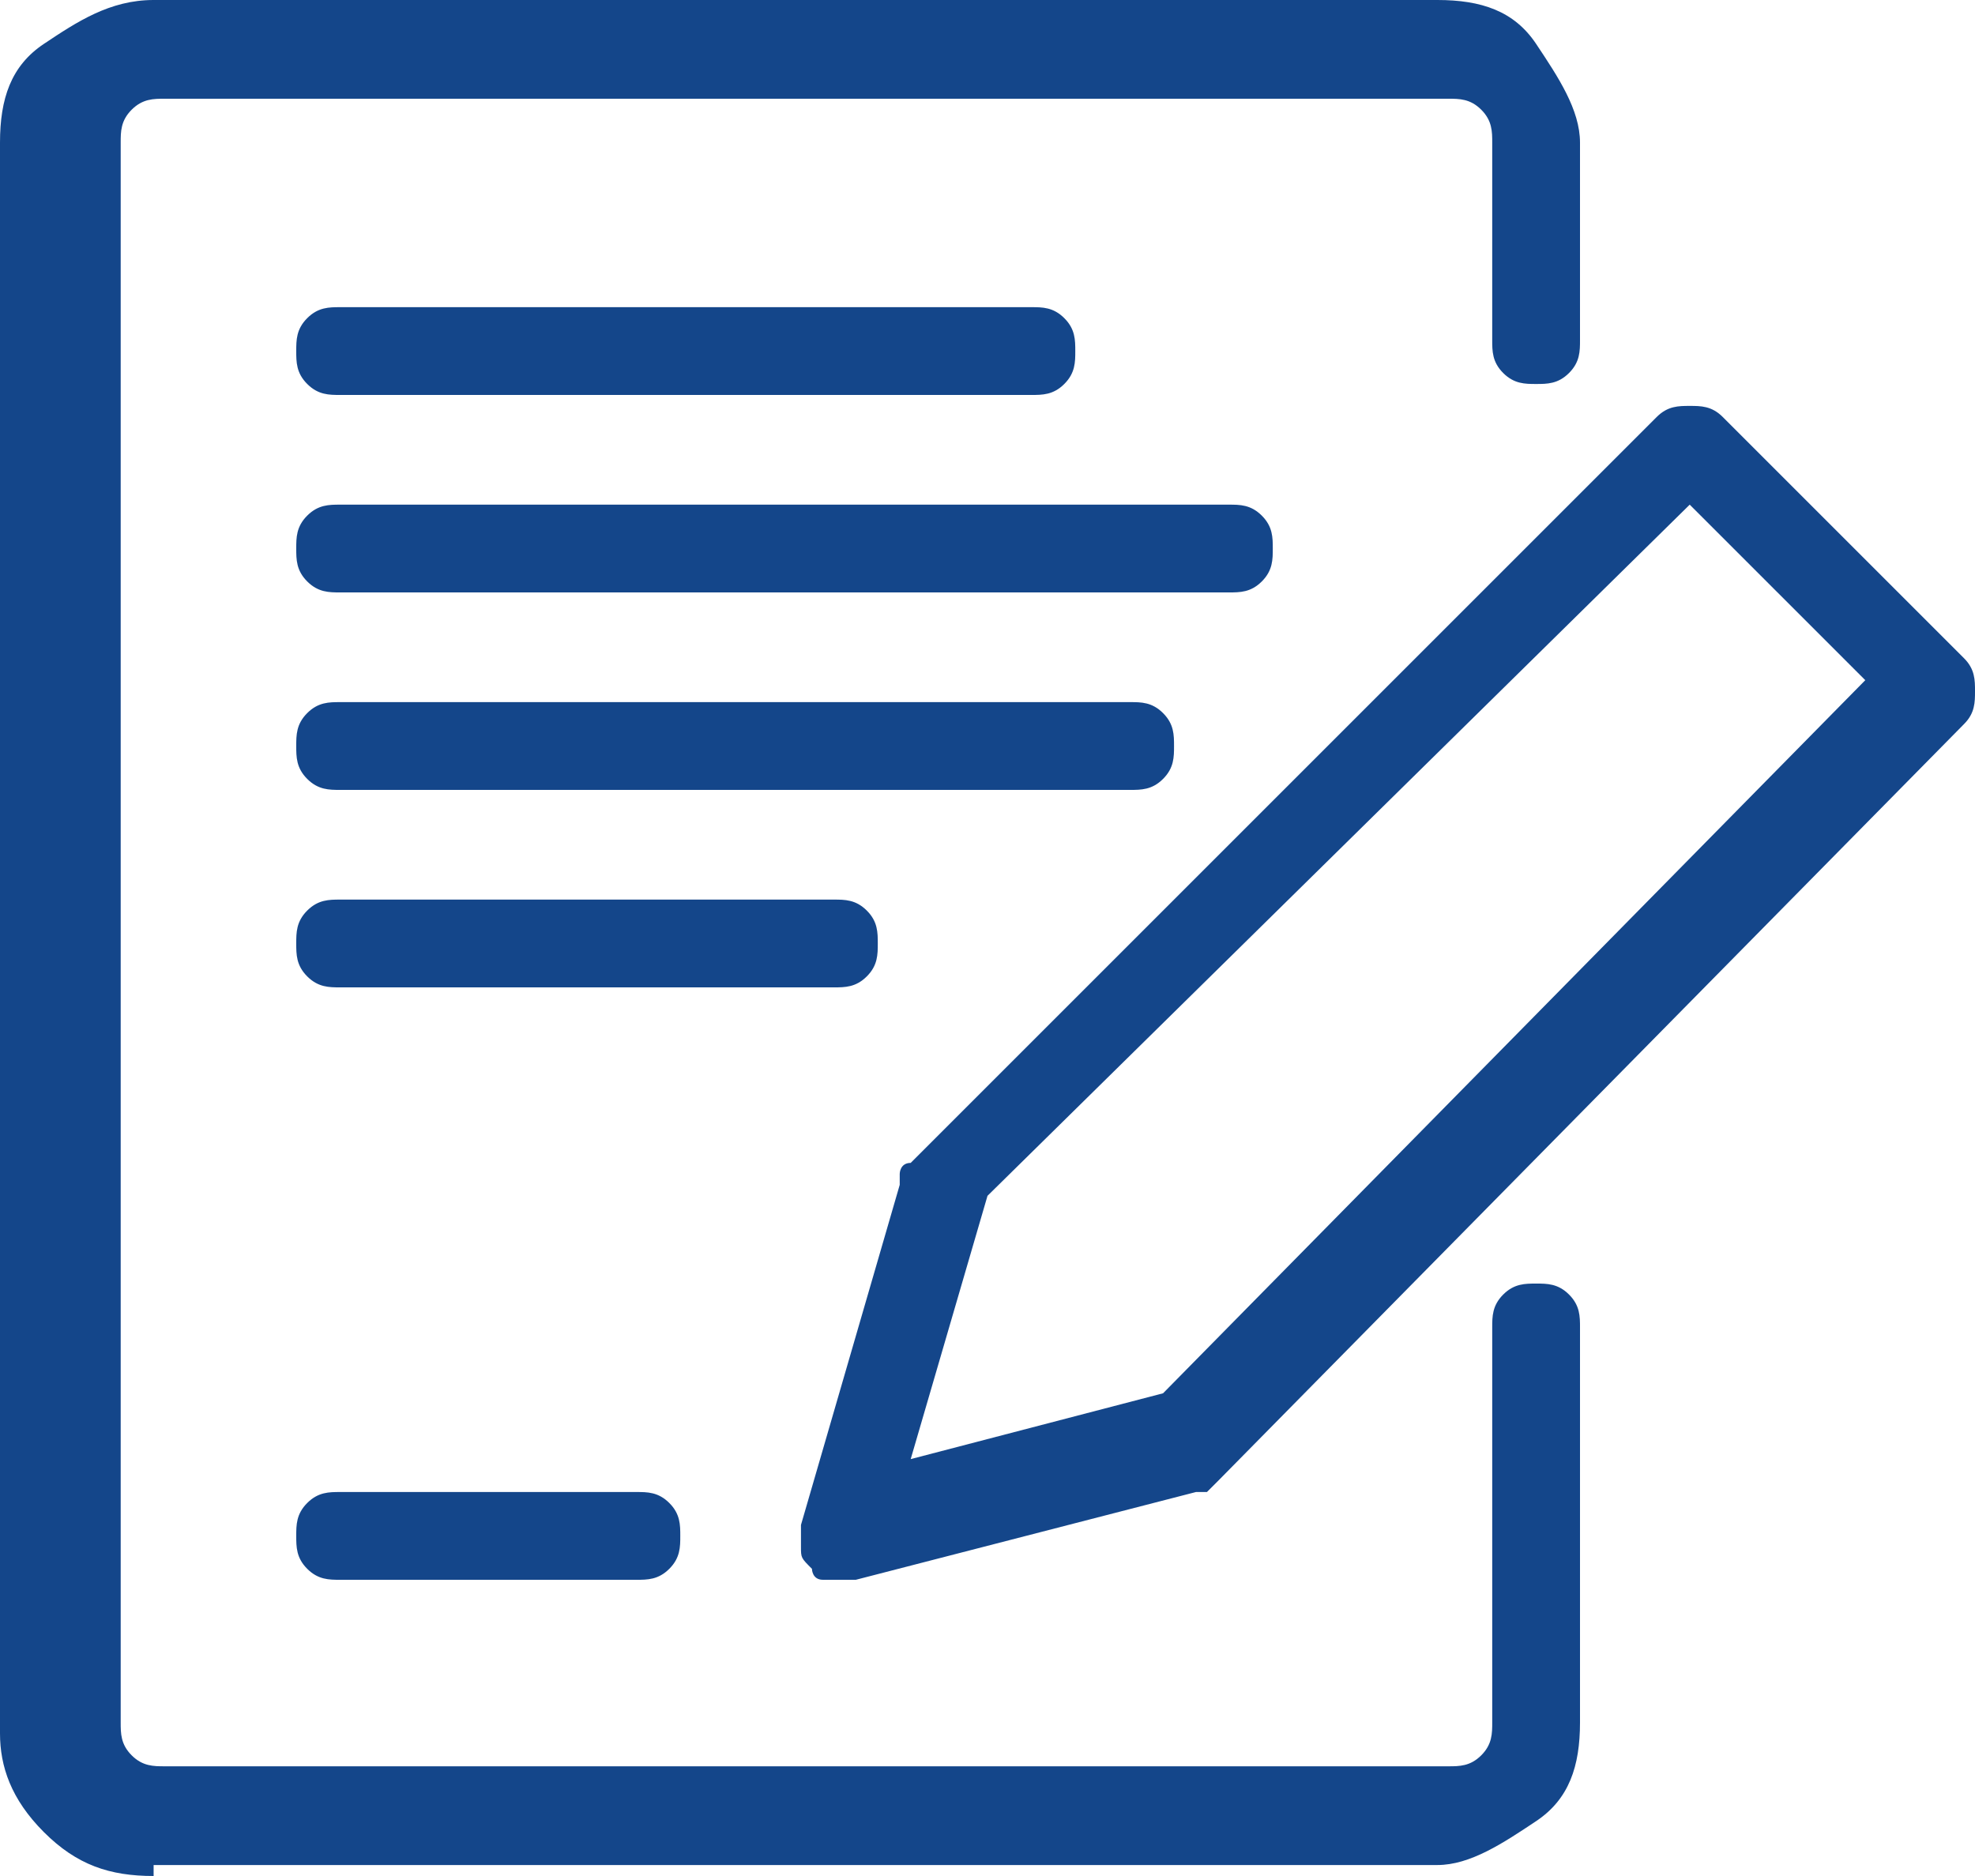 <?xml version="1.0" encoding="utf-8"?>
<!-- Generator: Adobe Illustrator 21.0.0, SVG Export Plug-In . SVG Version: 6.00 Build 0)  -->
<svg version="1.1" id="Layer_1" xmlns="http://www.w3.org/2000/svg" xmlns:xlink="http://www.w3.org/1999/xlink" x="0px" y="0px"
	 viewBox="0 0 18 17.1" style="enable-background:new 0 0 18 17.1;" xml:space="preserve">
<style type="text/css">
	.st0{enable-background:new    ;}
	.st1{fill:#14468A;}
</style>
<g id="Page-1">
	<g id="Stiilielemendid_elemendid" transform="translate(-310, -1710)">
		<g id="Group-234" transform="translate(110, 71)">
			<g id="Group-157" transform="translate(39, 1634)">
				<g class="st0">
					<path class="st1" d="M162.4,22.1c-0.4,0-0.7-0.1-1-0.4s-0.4-0.6-0.4-0.9V6.3c0-0.4,0.1-0.7,0.4-0.9s0.6-0.4,1-0.4h11.7
						c0.4,0,0.7,0.1,0.9,0.4s0.4,0.6,0.4,0.9v1.8c0,0.1,0,0.2-0.1,0.3s-0.2,0.1-0.3,0.1s-0.2,0-0.3-0.1s-0.1-0.2-0.1-0.3V6.3
						c0-0.1,0-0.2-0.1-0.3s-0.2-0.1-0.3-0.1h-11.7c-0.1,0-0.2,0-0.3,0.1s-0.1,0.2-0.1,0.3v14.4c0,0.1,0,0.2,0.1,0.3s0.2,0.1,0.3,0.1
						h11.7c0.1,0,0.2,0,0.3-0.1s0.1-0.2,0.1-0.3v-3.6c0-0.1,0-0.2,0.1-0.3s0.2-0.1,0.3-0.1s0.2,0,0.3,0.1s0.1,0.2,0.1,0.3v3.6
						c0,0.4-0.1,0.7-0.4,0.9s-0.6,0.4-0.9,0.4H162.4z M164.1,8.6c-0.1,0-0.2,0-0.3-0.1s-0.1-0.2-0.1-0.3s0-0.2,0.1-0.3
						s0.2-0.1,0.3-0.1h6.3c0.1,0,0.2,0,0.3,0.1s0.1,0.2,0.1,0.3s0,0.2-0.1,0.3s-0.2,0.1-0.3,0.1H164.1z M164.1,10.4
						c-0.1,0-0.2,0-0.3-0.1s-0.1-0.2-0.1-0.3s0-0.2,0.1-0.3s0.2-0.1,0.3-0.1h8.1c0.1,0,0.2,0,0.3,0.1s0.1,0.2,0.1,0.3s0,0.2-0.1,0.3
						s-0.2,0.1-0.3,0.1H164.1z M164.1,12.2c-0.1,0-0.2,0-0.3-0.1s-0.1-0.2-0.1-0.3s0-0.2,0.1-0.3s0.2-0.1,0.3-0.1h7.2
						c0.1,0,0.2,0,0.3,0.1s0.1,0.2,0.1,0.3s0,0.2-0.1,0.3s-0.2,0.1-0.3,0.1H164.1z M164.1,14c-0.1,0-0.2,0-0.3-0.1s-0.1-0.2-0.1-0.3
						c0-0.1,0-0.2,0.1-0.3s0.2-0.1,0.3-0.1h4.5c0.1,0,0.2,0,0.3,0.1s0.1,0.2,0.1,0.3c0,0.1,0,0.2-0.1,0.3s-0.2,0.1-0.3,0.1H164.1z
						 M164.1,19.4c-0.1,0-0.2,0-0.3-0.1s-0.1-0.2-0.1-0.3s0-0.2,0.1-0.3s0.2-0.1,0.3-0.1h2.7c0.1,0,0.2,0,0.3,0.1s0.1,0.2,0.1,0.3
						s0,0.2-0.1,0.3s-0.2,0.1-0.3,0.1H164.1z M168.5,19.4c-0.1,0-0.1-0.1-0.1-0.1c-0.1-0.1-0.1-0.1-0.1-0.2c0-0.1,0-0.2,0-0.2
						l0.9-3.1c0,0,0-0.1,0-0.1s0-0.1,0.1-0.1l6.8-6.8c0.1-0.1,0.2-0.1,0.3-0.1s0.2,0,0.3,0.1l2.2,2.2c0.1,0.1,0.1,0.2,0.1,0.3
						s0,0.2-0.1,0.3l-6.8,6.9c0,0-0.1,0.1-0.1,0.1c0,0-0.1,0-0.1,0l-3.1,0.8c0,0,0,0-0.1,0c0,0,0,0-0.1,0
						C168.6,19.4,168.5,19.4,168.5,19.4z M169.3,18.3l2.3-0.6l6.4-6.5l-1.6-1.6l-6.4,6.3L169.3,18.3z"/>
				</g>
			</g>
		</g>
	</g>
</g>
</svg>
